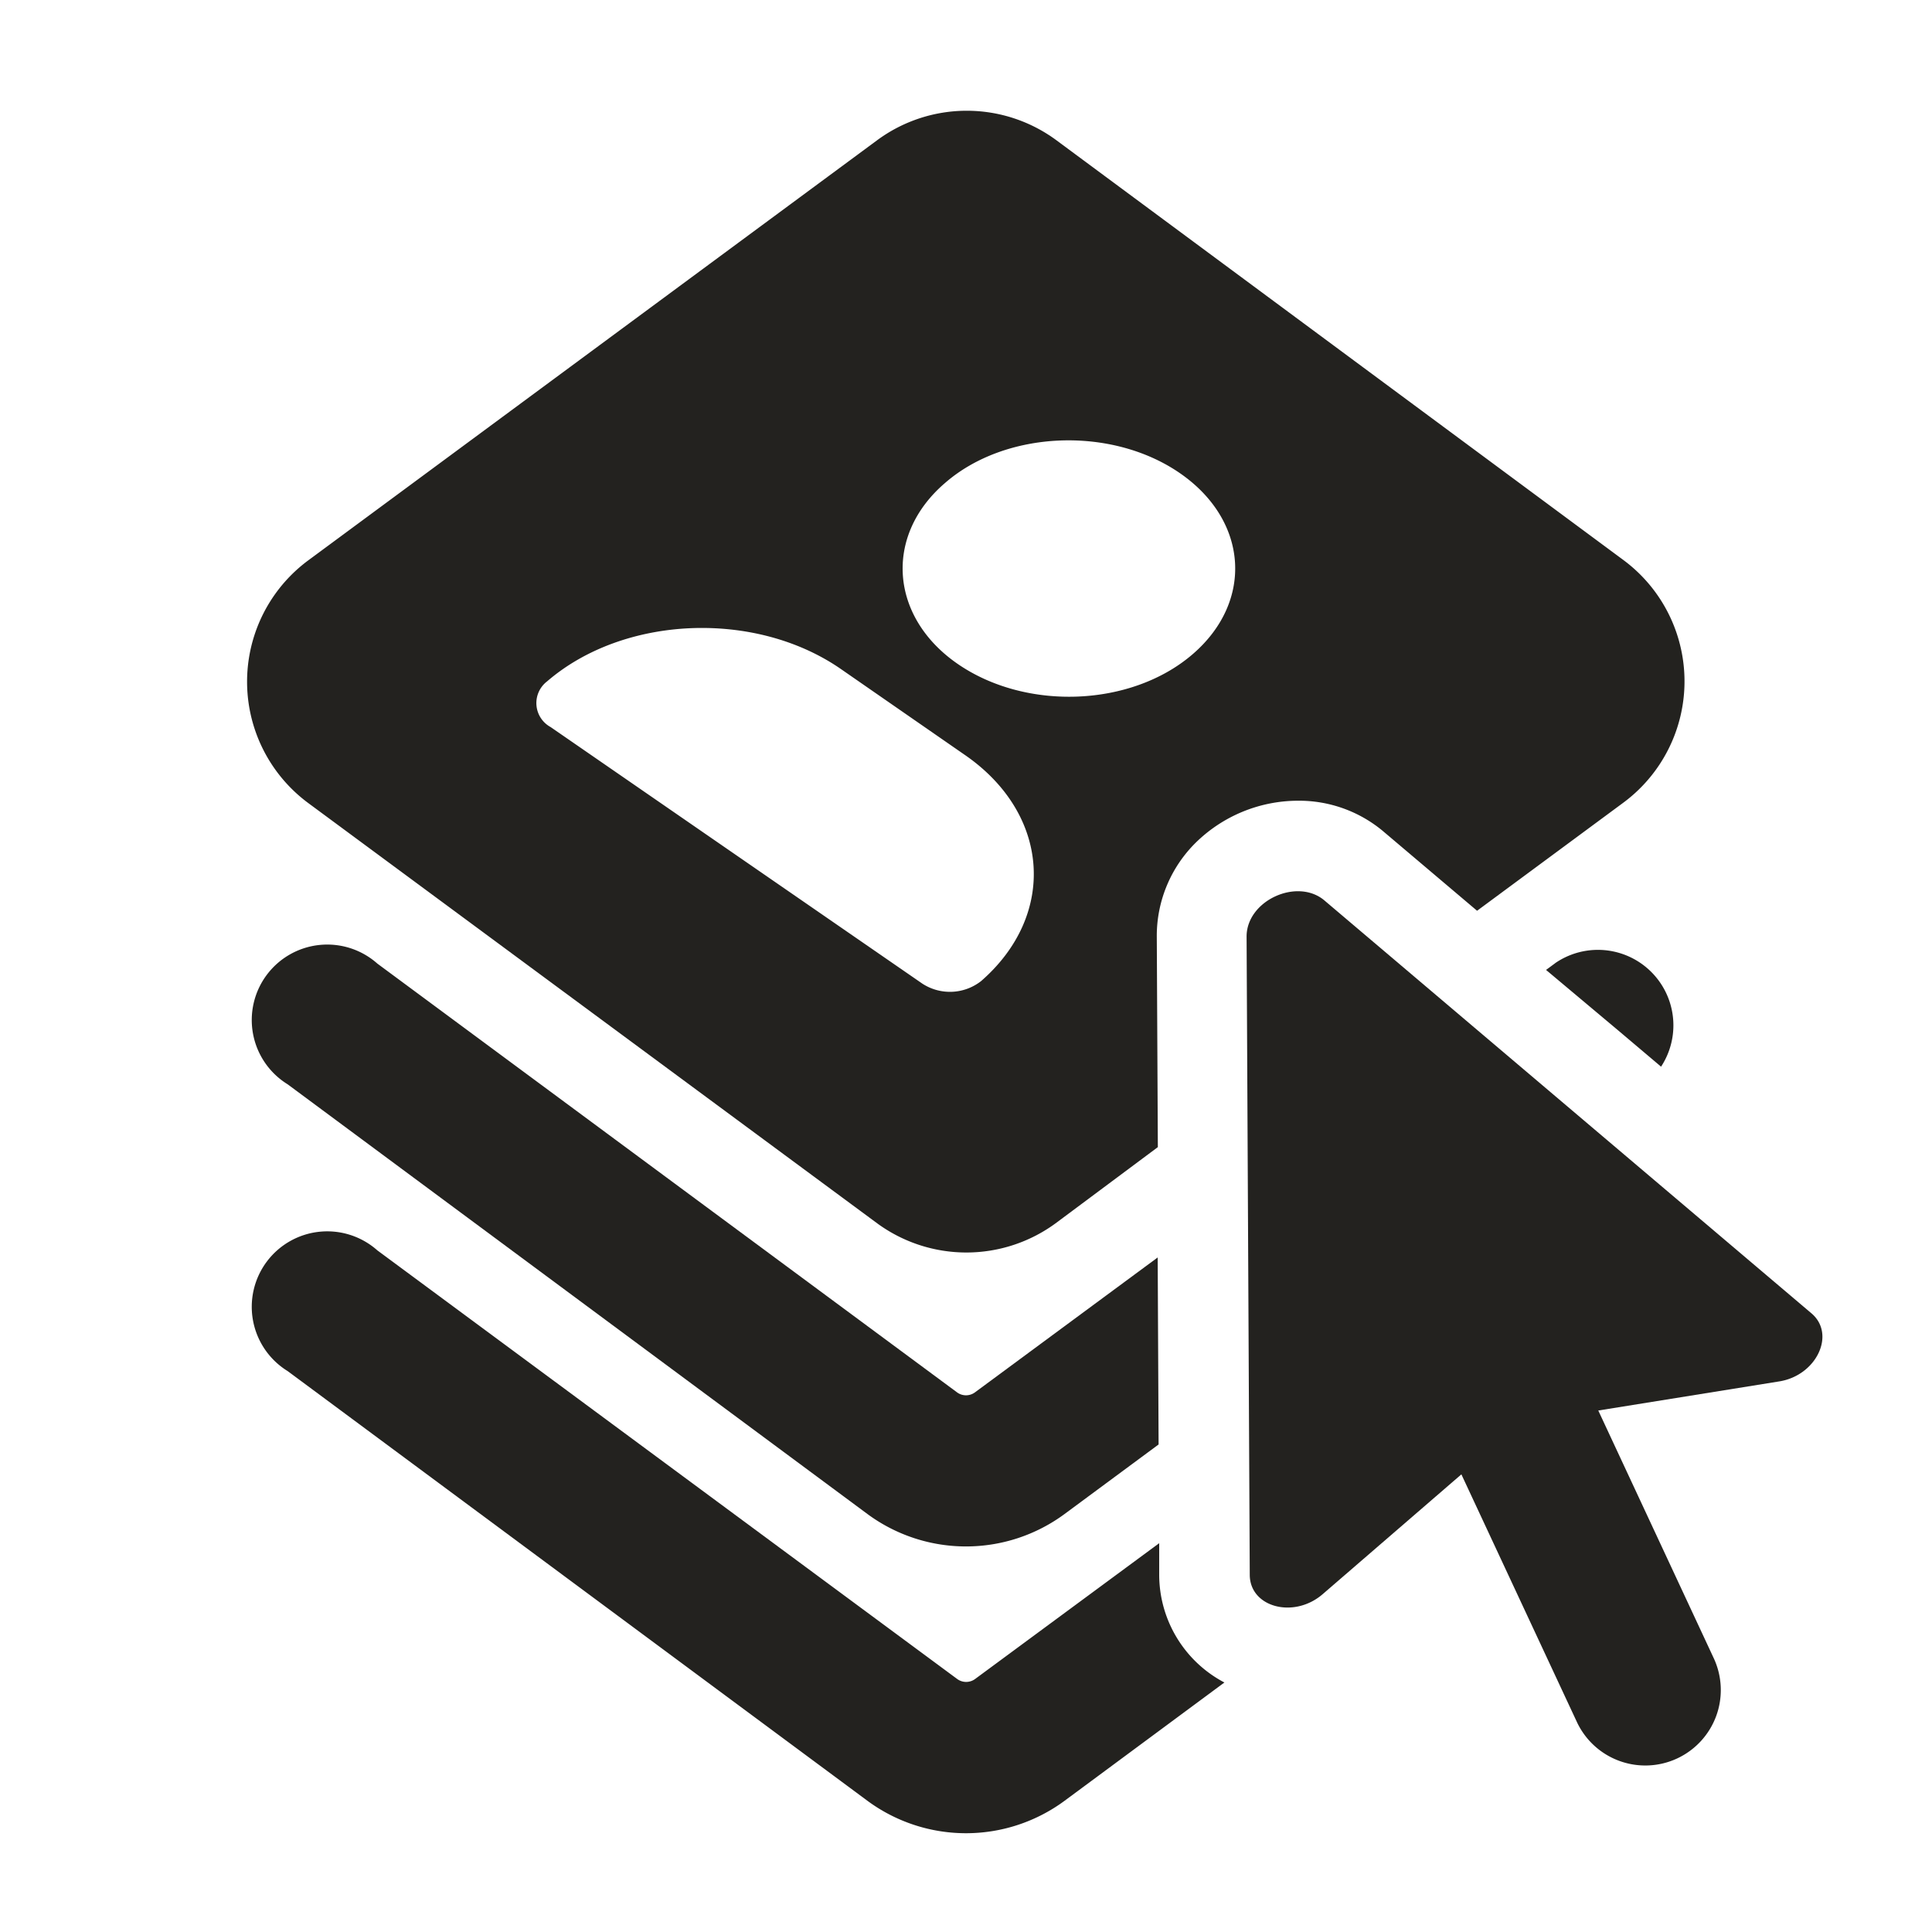 <svg width="128" height="128" fill="none" xmlns="http://www.w3.org/2000/svg"><path d="m103 63.84-.57.42 4.77 4 2.85 2.41a5 5 0 0 0-7-6.87l-.05.04ZM63.41 92.25 25 63.84a5.001 5.001 0 1 0-5.94 8l38.4 28.46a10.999 10.999 0 0 0 13.08 0l6.22-4.6-.06-12.39-12.11 8.94a1 1 0 0 1-1.18 0Z" fill="#23221F"/><path d="M76.8 104.36v-2.12l-12.2 9a1.002 1.002 0 0 1-1.18 0L25 82.84a5.001 5.001 0 1 0-5.94 8l38.4 28.46a10.999 10.999 0 0 0 13.08 0l10.58-7.83a8.073 8.073 0 0 1-4.32-7.11ZM120 87 87.75 59.66c-1.8-1.53-5.17 0-5.16 2.4l.21 42.27c0 2.16 2.93 2.94 4.84 1.28l9.18-7.93 7.65 16.4a5.004 5.004 0 0 0 9.234-.395 5 5 0 0 0-.164-3.825l-7.65-16.41 12-1.93c2.47-.4 3.76-3.14 2.11-4.52Z" fill="#23221F"/><path d="M20.43 53.21 58.05 81A10 10 0 0 0 70 81l6.71-5-.07-14a8.682 8.682 0 0 1 2.59-6.18A9.69 9.69 0 0 1 86 53.05a8.67 8.67 0 0 1 5.61 2l6.25 5.29 9.69-7.16a10.002 10.002 0 0 0 2.983-12.542 10.003 10.003 0 0 0-2.983-3.538L70 9.3a10 10 0 0 0-11.9 0L20.43 37.12a10 10 0 0 0 0 16.09ZM62.61 32c4-3.49 11-3.79 15.55-.66 4.55 3.13 4.92 8.5.86 12S68 47.11 63.47 44c-4.53-3.11-4.92-8.52-.86-12ZM36.25 45.14c5.07-4.37 13.77-4.74 19.44-.83L63.9 50c5.67 3.89 6.15 10.6 1.1 15a3.349 3.349 0 0 1-3.89.17l-24.63-17a1.81 1.81 0 0 1-.23-3.03Z" fill="#23221F"/></svg>